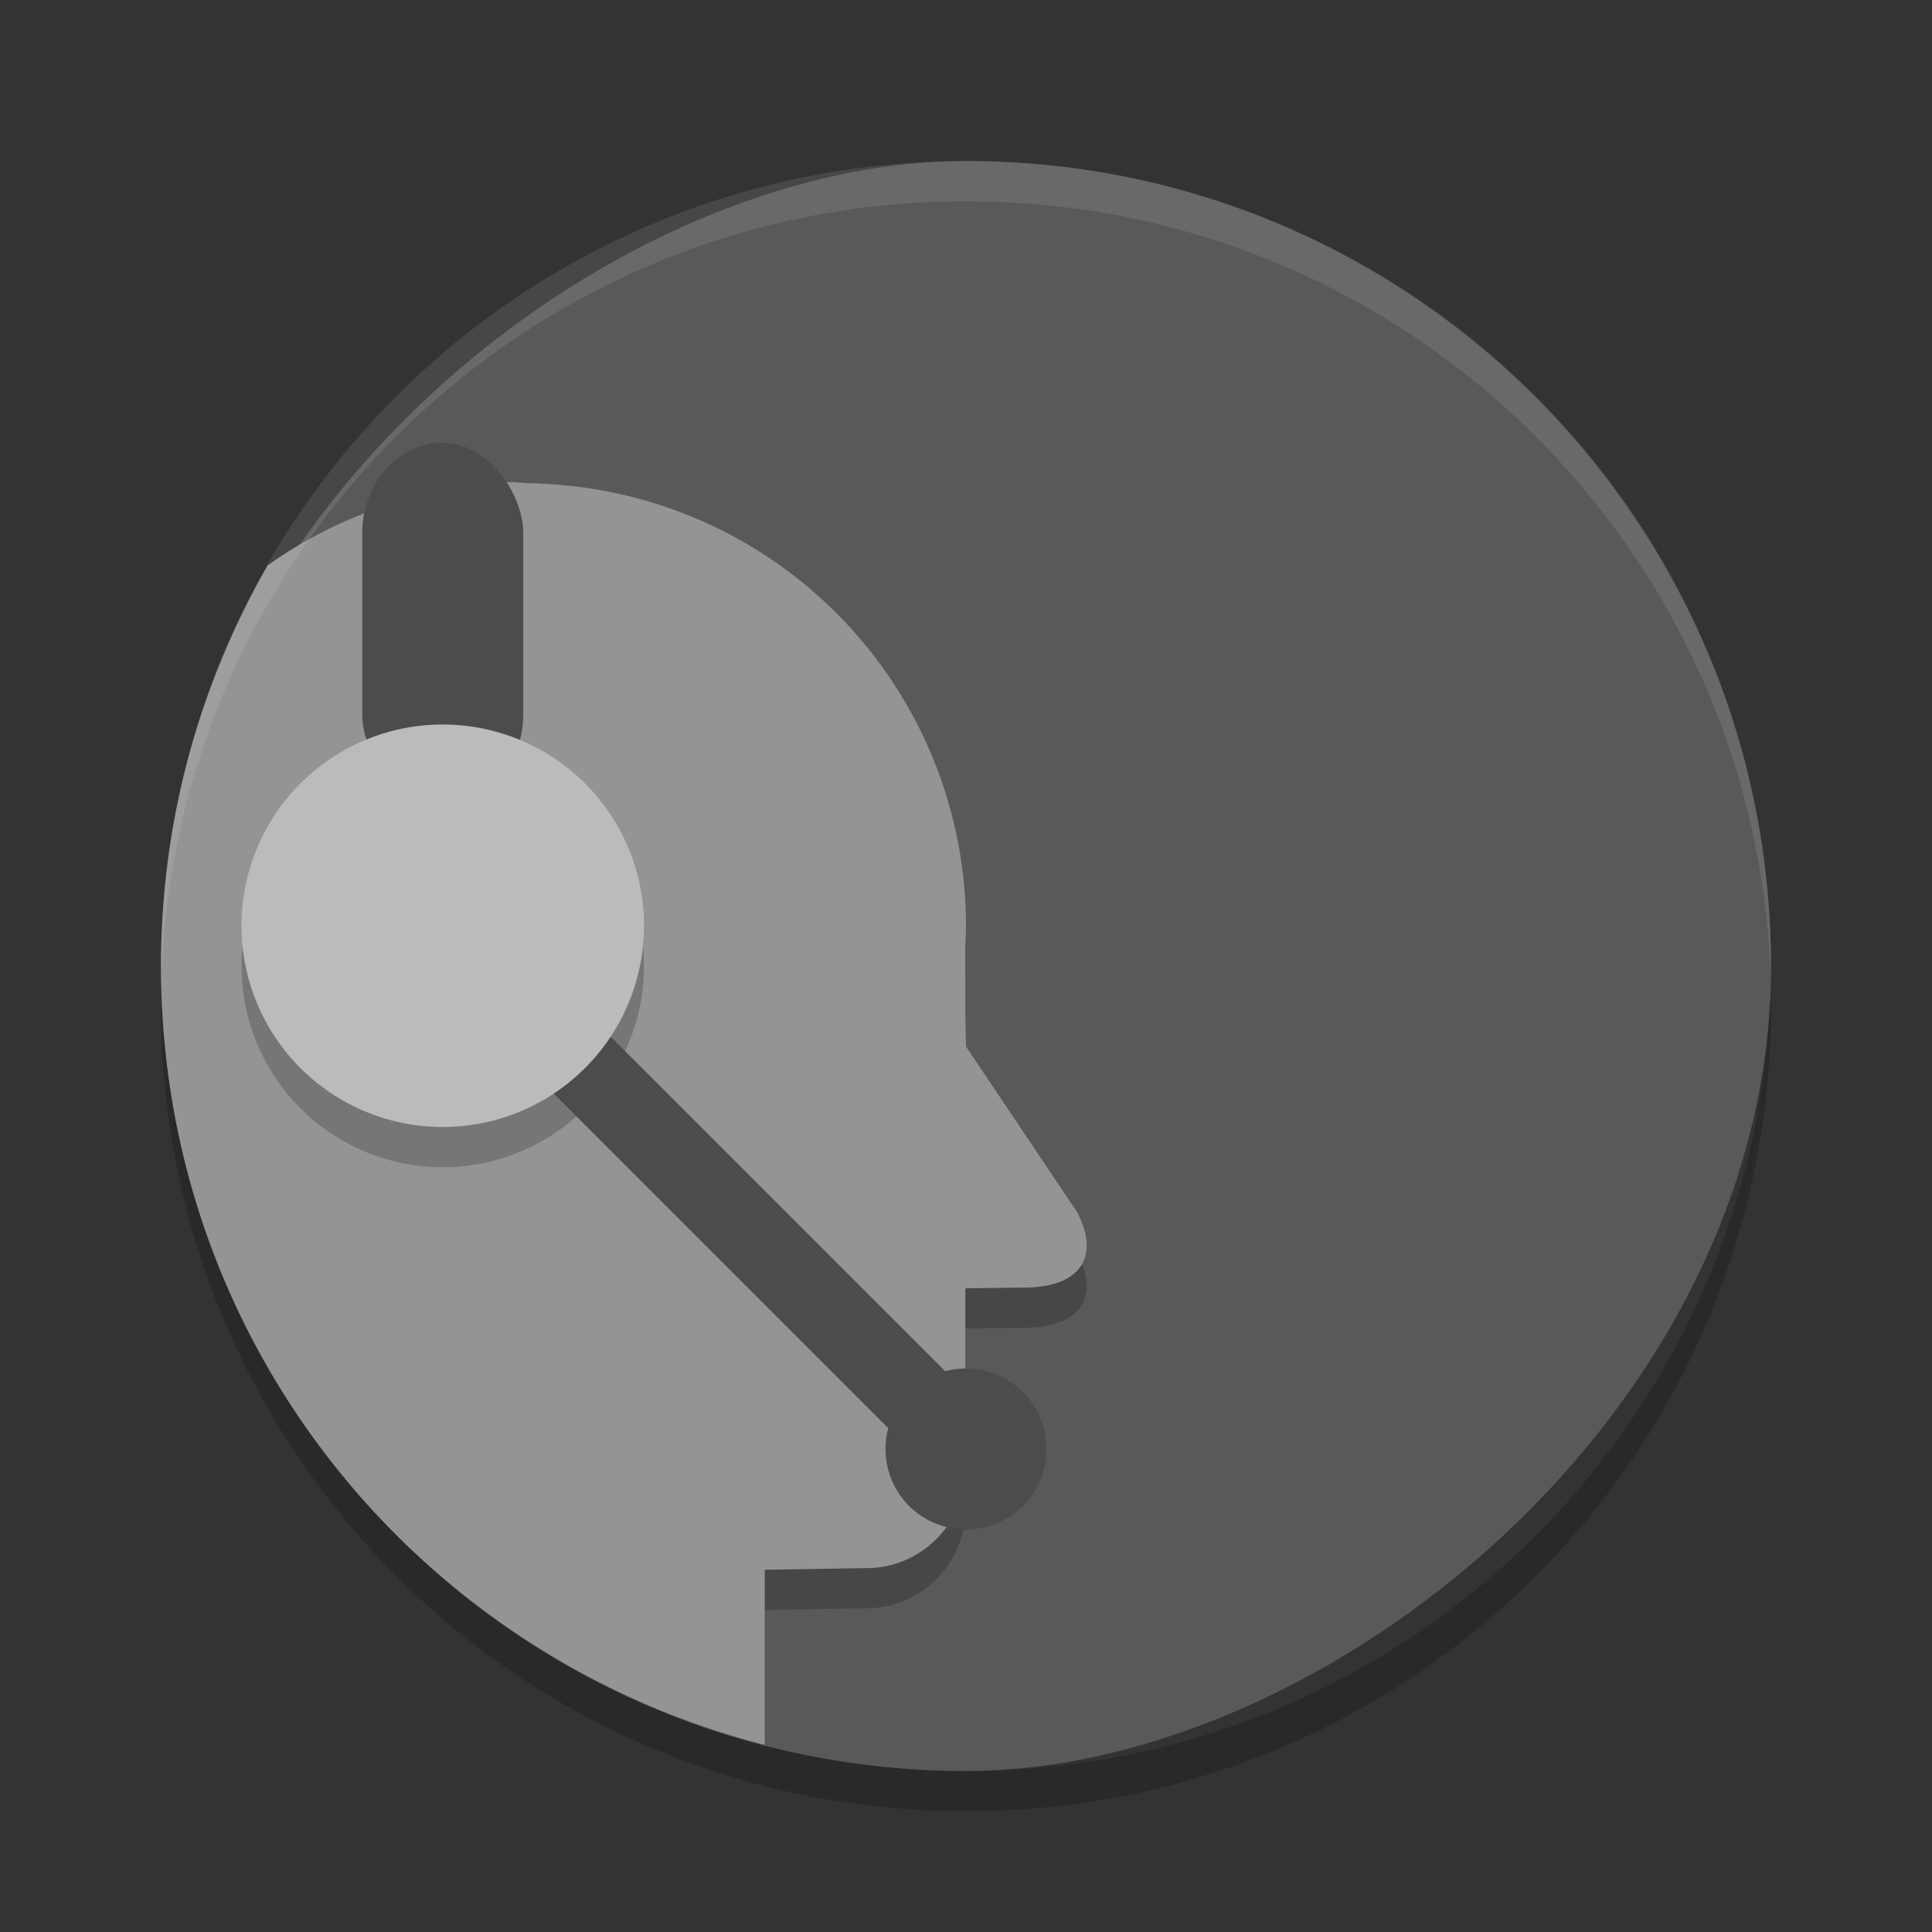 <svg xmlns="http://www.w3.org/2000/svg" width="48" height="48" version="1">
 <rect width="100%" height="100%" fill="#333333" stroke="none"/>
 <path style="opacity:.2" d="m43.988 24.5c0.004 0.167 0.012 0.332 0.012 0.5 0 11.08-8.92 20-20 20s-20-8.92-20-20c0-0.168 0.008-0.333 0.012-0.5 0.264 10.846 9.076 19.5 19.988 19.5s19.724-8.654 19.988-19.5z"/>
 <rect style="fill:#595959" width="40" height="40" x="-44" y="4" rx="20" ry="20" transform="rotate(-90)"/>
 <path style="opacity:.2" d="m12.664 12.979c-0.146 0-0.304 0.024-0.469 0.062a11 11 0 0 0 -5.543 2.004c-1.614 2.815-2.565 6.058-2.639 9.529 0.255 9.092 6.524 16.609 14.986 18.775v-3.35l2.531-0.041c1.351 0 2.453-1.107 2.453-2.451v-4.5l1.52-0.02c1.288-0.017 1.856-0.728 1.256-1.873l-2.76-4.115-0.016-0.793v-1.559c0-0.036-0.003-0.071-0.004-0.107a11 11 0 0 0 0.02 -0.541 11 11 0 0 0 -10.018 -10.947 11 11 0 0 0 -0.861 -0.049c-0.153-0.006-0.302-0.025-0.457-0.025z"/>
 <path style="fill:#949494" d="m12.664 11.979c-0.146 0-0.304 0.024-0.469 0.062a11 11 0 0 0 -5.543 2.004c-1.68 2.93-2.652 6.322-2.652 9.955 0 9.349 6.36 17.137 15 19.35v-4.35l2.531-0.041c1.351 0 2.453-1.107 2.453-2.451v-4.5l1.52-0.02c1.288-0.017 1.856-0.728 1.256-1.873l-2.76-4.115-0.016-0.793v-1.559c0-0.036-0.003-0.071-0.004-0.107a11 11 0 0 0 0.02 -0.541 11 11 0 0 0 -10.018 -10.947 11 11 0 0 0 -0.861 -0.049c-0.153-0.006-0.302-0.025-0.457-0.025z"/>
 <path style="opacity:.1;fill:#ffffff" d="m24 4c11.08 0 20 8.92 20 20 0 0.168 0.004 0.333 0 0.5-0.264-10.846-9.088-19.5-20-19.5s-19.736 8.654-20 19.5c-0.004-0.167 0-0.332 0-0.5 0-11.08 8.92-20 20-20z"/>
 <path style="opacity:.2" d="m16 24a5 5 0 0 1 -5 5 5 5 0 0 1 -5 -5 5 5 0 0 1 5 -5 5 5 0 0 1 5 5z"/>
 <rect style="fill:#4c4c4c" width="4" height="9" x="9" y="11" rx="2" ry="2.25"/>
 <circle style="fill:#4c4c4c" cx="24" cy="36" r="2"/>
 <path style="stroke:#4c4c4c;stroke-width:2;fill:none" d="m11 23 13 13"/>
 <path style="fill:#bbbbbb" d="m16 23a5 5 0 0 1 -5 5 5 5 0 0 1 -5 -5 5 5 0 0 1 5 -5 5 5 0 0 1 5 5z"/>
</svg>

